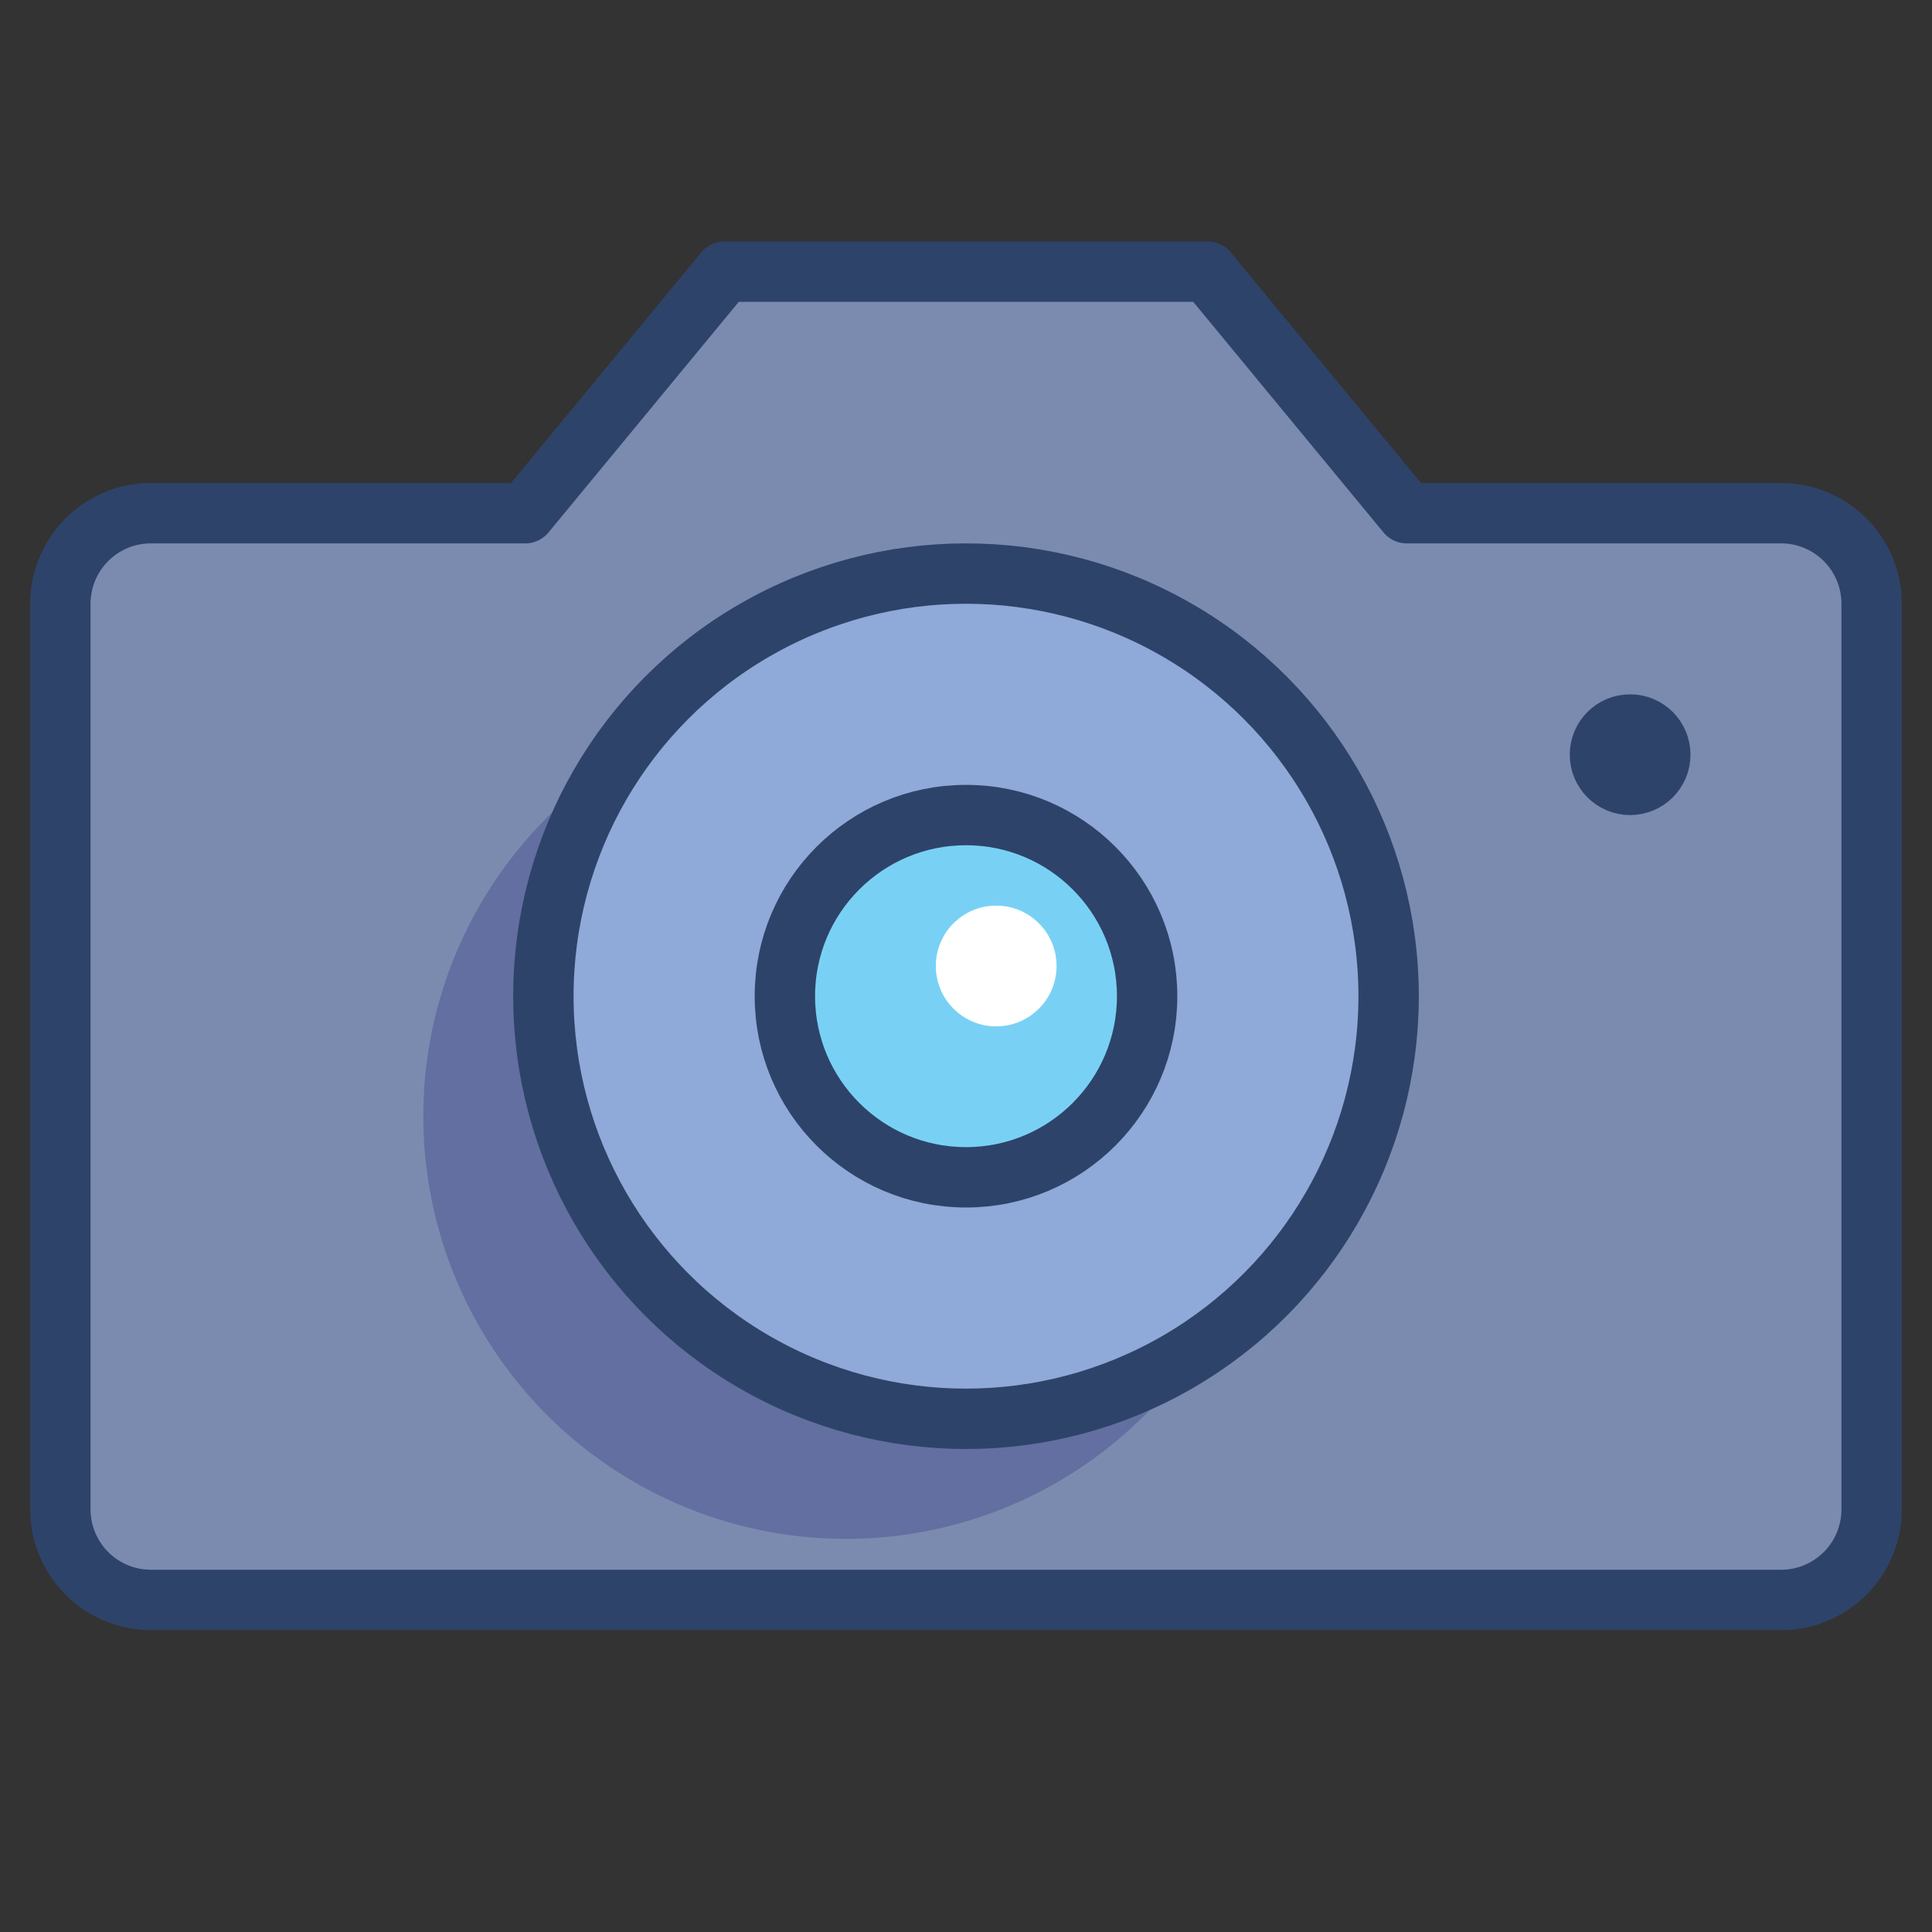<svg xmlns="http://www.w3.org/2000/svg" viewBox="0 0 64 64" aria-labelledby="title"
aria-describedby="desc" role="img" xmlns:xlink="http://www.w3.org/1999/xlink"
width="64" height="64">
  <rect x="0" y="0" width="64" height="64" fill="#333333" stroke="none"/>
  <title>Camera</title>
  <desc>A color styled icon from Orion Icon Library.</desc>
  <path data-name="layer4"
  d="M59 17H46.6L40 9H24l-6.6 8H5a3 3 0 0 0-3 3v30a3 3 0 0 0 3 3h54a3 3 0 0 0 3-3V20a3 3 0 0 0-3-3z"
  fill="#7b8baf"></path>
  <circle data-name="layer2" cx="54" cy="25" r="1" fill="#78d1f4"></circle>
  <path data-name="layer3" d="M32 19a14 14 0 1 0 14 14 14 14 0 0 0-14-14z"
  fill="#8fa9d8"></path>
  <path data-name="opacity" d="M32 47a14 14 0 0 1-11.7-21.7 14 14 0 1 0 19.4 19.4A13.9 13.9 0 0 1 32 47z"
  fill="#000064" opacity=".2"></path>
  <circle data-name="layer2" cx="32" cy="33" r="6" fill="#78d1f4"></circle>
  <circle data-name="layer1" cx="33" cy="32" r="2" fill="#fff"></circle>
  <path data-name="stroke" d="M59 17H46.6L40 9H24l-6.6 8H5a3 3 0 0 0-3 3v30a3 3 0 0 0 3 3h54a3 3 0 0 0 3-3V20a3 3 0 0 0-3-3z"
  fill="none" stroke="#2e4369" stroke-linecap="round" stroke-miterlimit="10"
  stroke-width="2" stroke-linejoin="round"></path>
  <circle data-name="stroke" cx="32" cy="33" r="14" fill="none" stroke="#2e4369"
  stroke-linecap="round" stroke-miterlimit="10" stroke-width="2" stroke-linejoin="round"></circle>
  <circle data-name="stroke" cx="54" cy="25" r="1" fill="none"
  stroke="#2e4369" stroke-linecap="round" stroke-miterlimit="10" stroke-width="2"
  stroke-linejoin="round"></circle>
  <circle data-name="stroke" cx="32" cy="33" r="6" fill="none"
  stroke="#2e4369" stroke-linecap="round" stroke-miterlimit="10" stroke-width="2"
  stroke-linejoin="round"></circle>
</svg>